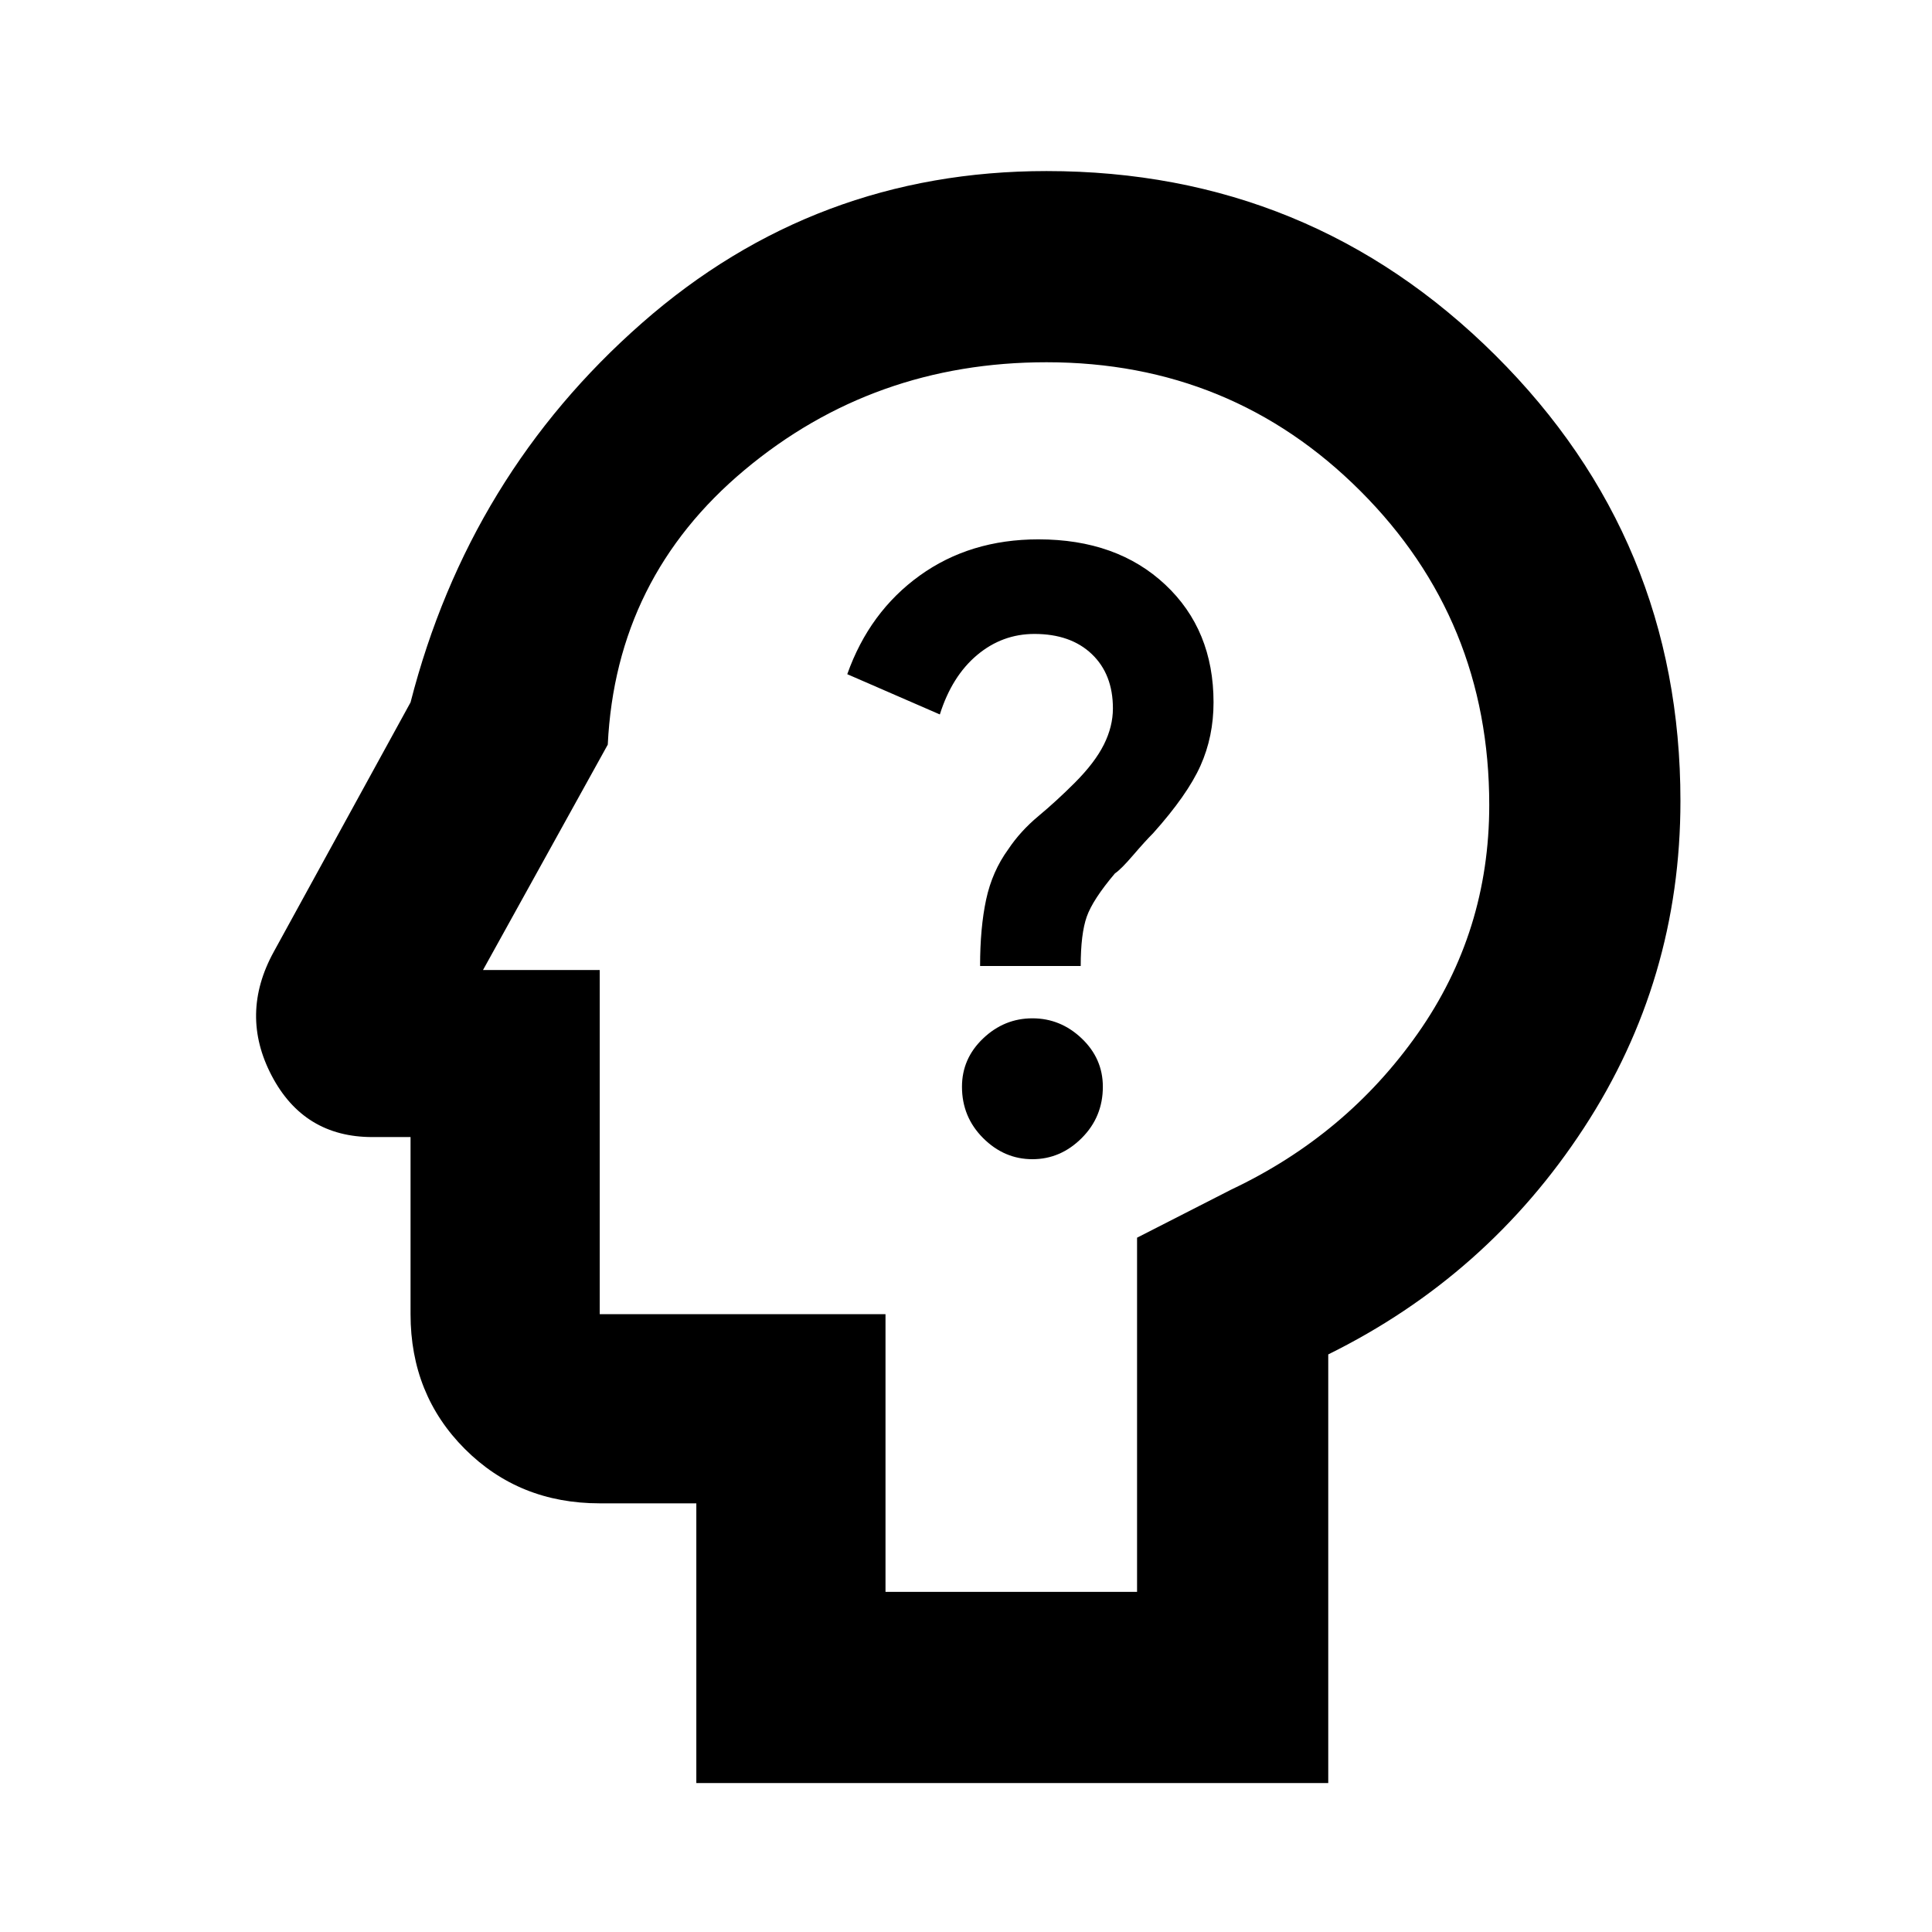 <svg xmlns="http://www.w3.org/2000/svg" width="48" height="48" viewBox="0 0 48 48"><path d="M25.65 28.8q.7 0 1.225-.525.525-.525.525-1.275 0-.7-.525-1.2t-1.225-.5q-.7 0-1.225.5-.525.5-.525 1.2 0 .75.525 1.275.525.525 1.225.525Zm-1.3-4.8h2.5q0-.8.15-1.225.15-.425.7-1.075.15-.1.45-.45.3-.35.5-.55.85-.95 1.175-1.675.325-.725.325-1.575 0-1.8-1.2-2.925-1.2-1.125-3.15-1.125-1.7 0-2.95.9-1.25.9-1.8 2.45l2.3 1q.3-.95.925-1.475.625-.525 1.425-.525.9 0 1.425.5t.525 1.35q0 .45-.225.9t-.725.95q-.45.45-.9.825-.45.375-.75.825-.4.55-.55 1.25-.15.7-.15 1.65ZM17.3 44.3v-6.95h-2.4q-2 0-3.35-1.35t-1.35-3.35v-4.4h-.95q-1.7 0-2.5-1.525t.05-3.075l3.4-6.2q1.45-5.65 5.75-9.425Q20.25 4.25 26 4.25q6.55 0 11.15 4.575 4.6 4.575 4.6 11.075 0 4.45-2.4 8.125T33 33.65V44.3Zm8.65-24.7ZM22 39.55h6.25v-8.8l2.35-1.2q2.85-1.35 4.625-3.875T37 20q0-4.6-3.2-7.8T26 9q-4.3 0-7.5 2.675T15.1 18.5L12 24.1h2.9v8.55H22Z"/></svg>